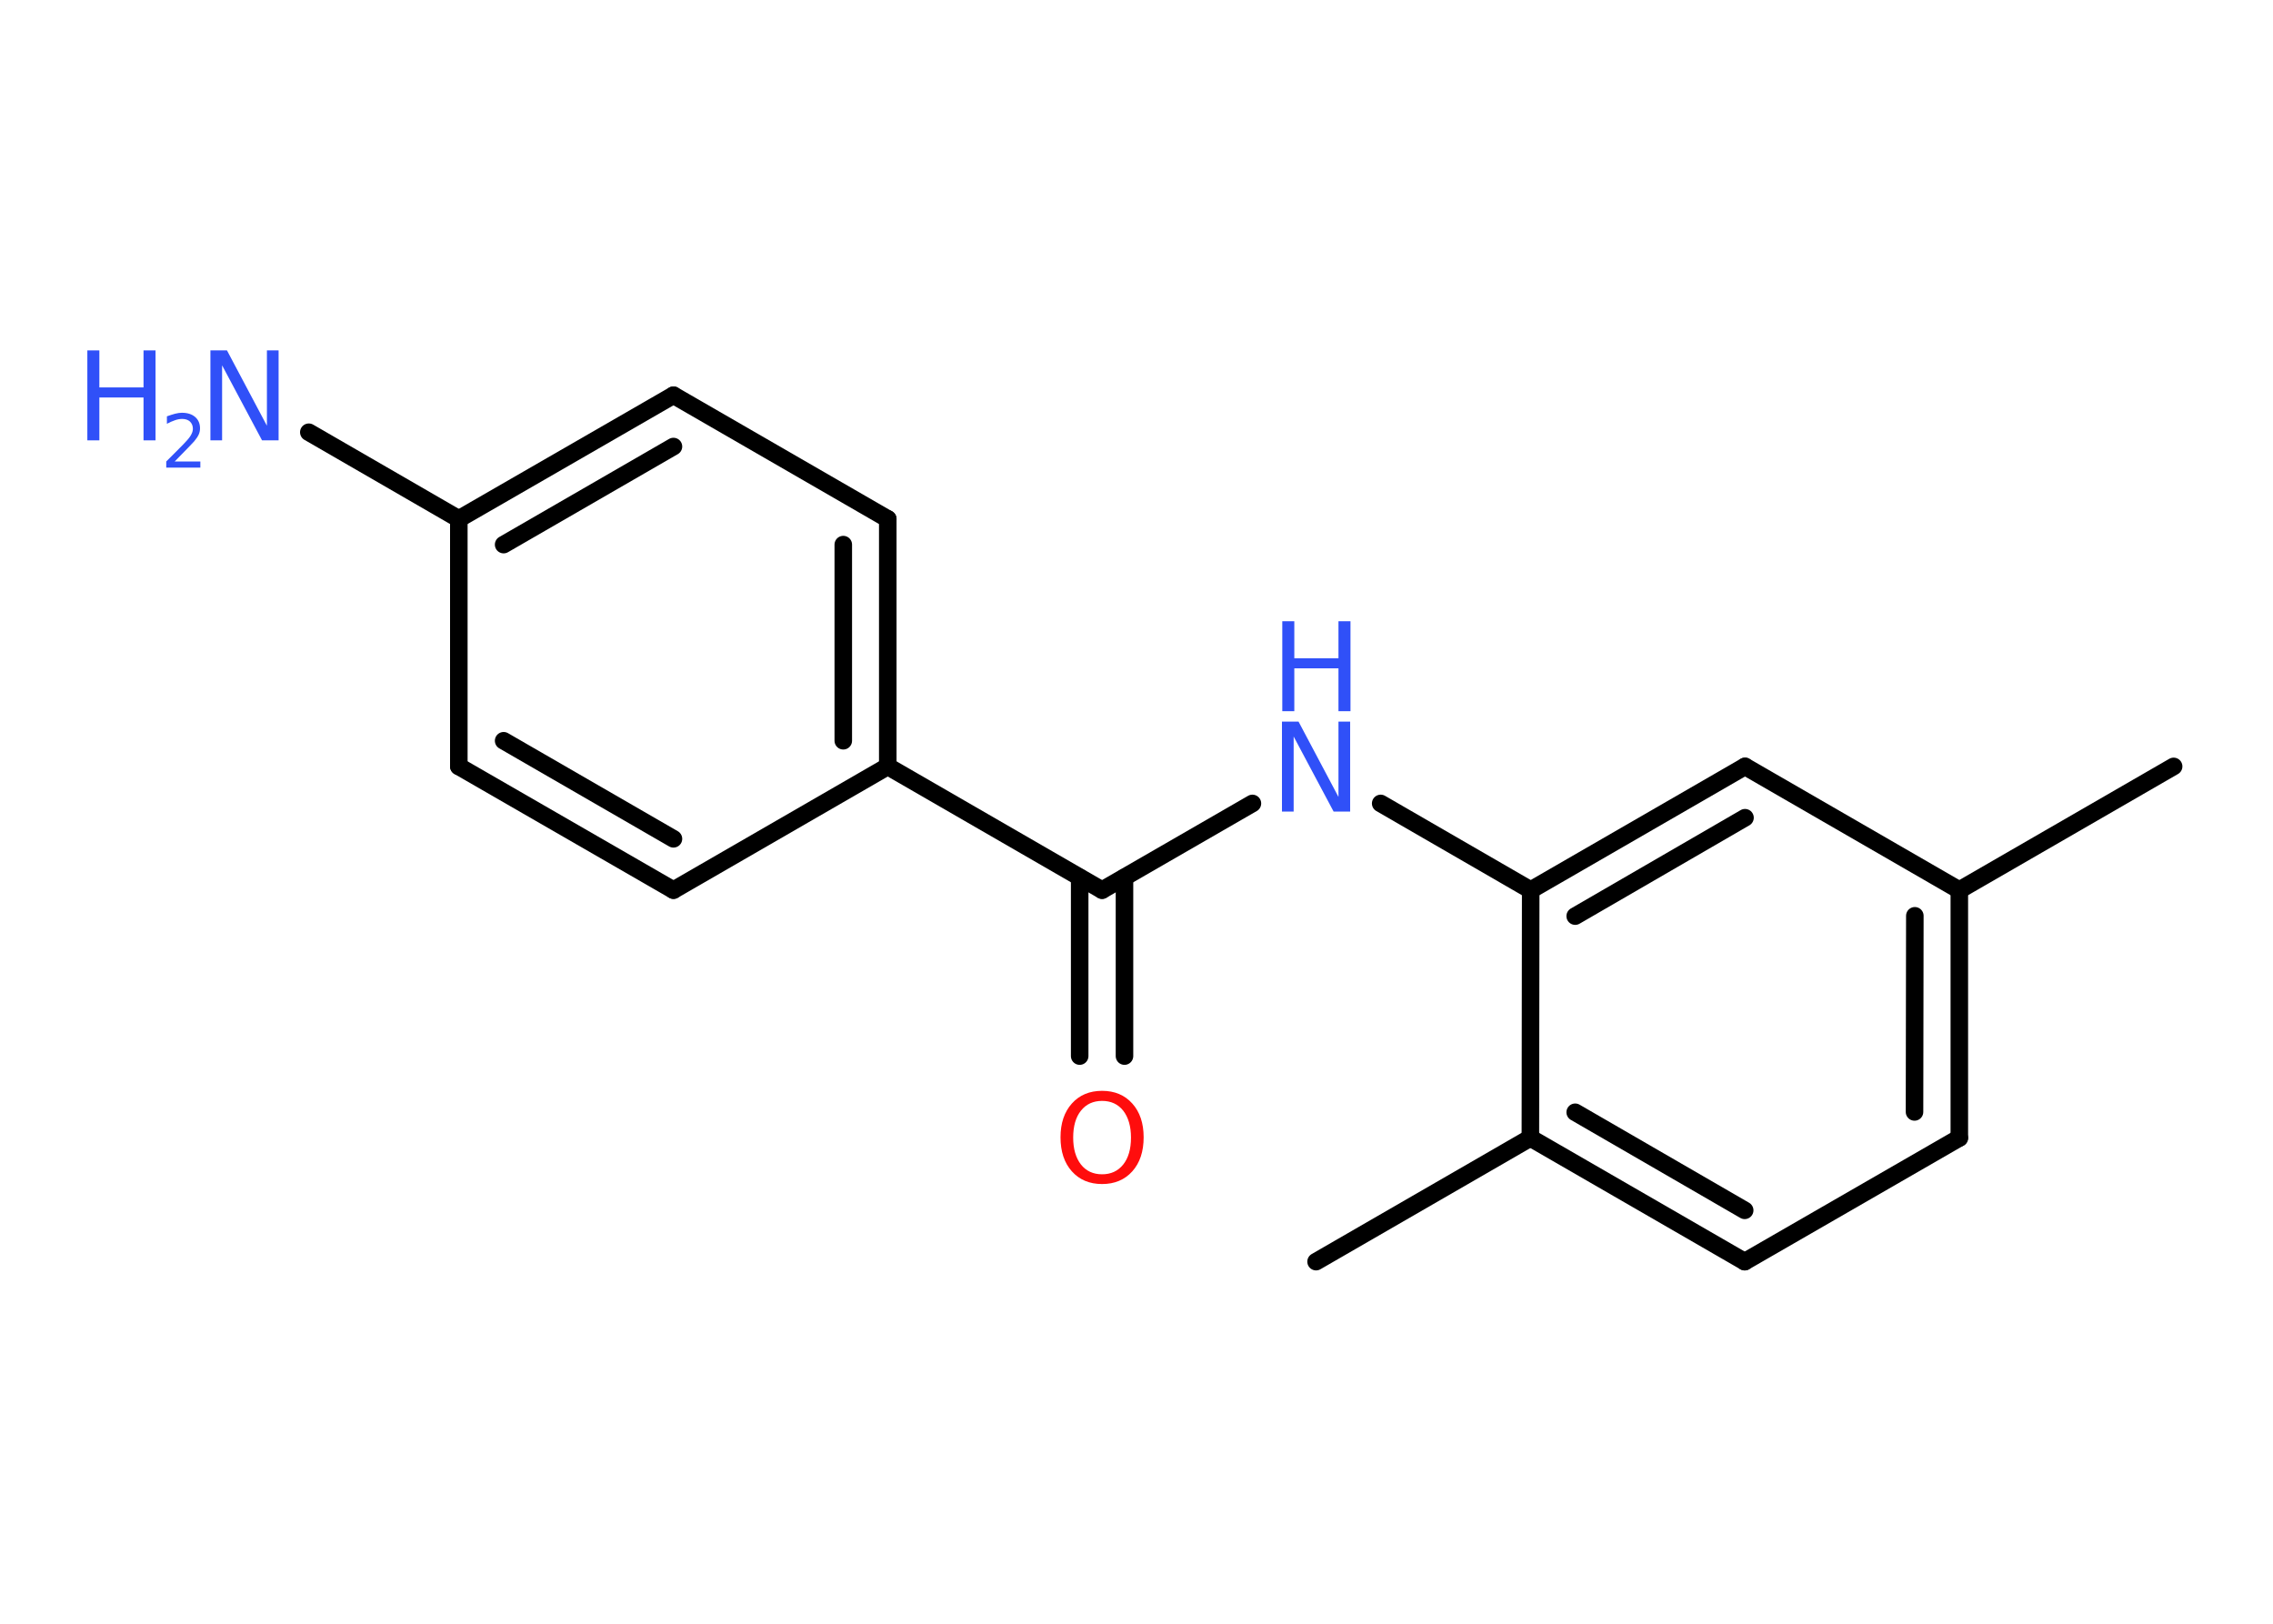 <?xml version='1.0' encoding='UTF-8'?>
<!DOCTYPE svg PUBLIC "-//W3C//DTD SVG 1.1//EN" "http://www.w3.org/Graphics/SVG/1.1/DTD/svg11.dtd">
<svg version='1.2' xmlns='http://www.w3.org/2000/svg' xmlns:xlink='http://www.w3.org/1999/xlink' width='70.0mm' height='50.0mm' viewBox='0 0 70.0 50.0'>
  <desc>Generated by the Chemistry Development Kit (http://github.com/cdk)</desc>
  <g stroke-linecap='round' stroke-linejoin='round' stroke='#000000' stroke-width='.54' fill='#3050F8'>
    <rect x='.0' y='.0' width='70.0' height='50.0' fill='#FFFFFF' stroke='none'/>
    <g id='mol1' class='mol'>
      <line id='mol1bnd1' class='bond' x1='66.94' y1='23.6' x2='60.34' y2='27.41'/>
      <g id='mol1bnd2' class='bond'>
        <line x1='60.34' y1='35.04' x2='60.34' y2='27.41'/>
        <line x1='58.96' y1='34.24' x2='58.97' y2='28.2'/>
      </g>
      <line id='mol1bnd3' class='bond' x1='60.34' y1='35.04' x2='53.73' y2='38.85'/>
      <g id='mol1bnd4' class='bond'>
        <line x1='47.13' y1='35.04' x2='53.73' y2='38.85'/>
        <line x1='48.51' y1='34.25' x2='53.73' y2='37.27'/>
      </g>
      <line id='mol1bnd5' class='bond' x1='47.13' y1='35.04' x2='40.53' y2='38.85'/>
      <line id='mol1bnd6' class='bond' x1='47.13' y1='35.04' x2='47.14' y2='27.41'/>
      <line id='mol1bnd7' class='bond' x1='47.14' y1='27.41' x2='42.52' y2='24.74'/>
      <line id='mol1bnd8' class='bond' x1='38.57' y1='24.74' x2='33.94' y2='27.41'/>
      <g id='mol1bnd9' class='bond'>
        <line x1='34.63' y1='27.02' x2='34.63' y2='32.52'/>
        <line x1='33.25' y1='27.02' x2='33.25' y2='32.52'/>
      </g>
      <line id='mol1bnd10' class='bond' x1='33.94' y1='27.41' x2='27.34' y2='23.6'/>
      <g id='mol1bnd11' class='bond'>
        <line x1='27.34' y1='23.6' x2='27.34' y2='15.98'/>
        <line x1='25.97' y1='22.81' x2='25.97' y2='16.77'/>
      </g>
      <line id='mol1bnd12' class='bond' x1='27.34' y1='15.98' x2='20.74' y2='12.17'/>
      <g id='mol1bnd13' class='bond'>
        <line x1='20.74' y1='12.17' x2='14.13' y2='15.98'/>
        <line x1='20.74' y1='13.75' x2='15.51' y2='16.77'/>
      </g>
      <line id='mol1bnd14' class='bond' x1='14.13' y1='15.98' x2='9.51' y2='13.31'/>
      <line id='mol1bnd15' class='bond' x1='14.13' y1='15.98' x2='14.13' y2='23.6'/>
      <g id='mol1bnd16' class='bond'>
        <line x1='14.13' y1='23.6' x2='20.74' y2='27.41'/>
        <line x1='15.51' y1='22.81' x2='20.74' y2='25.83'/>
      </g>
      <line id='mol1bnd17' class='bond' x1='27.34' y1='23.6' x2='20.74' y2='27.41'/>
      <g id='mol1bnd18' class='bond'>
        <line x1='53.74' y1='23.6' x2='47.14' y2='27.41'/>
        <line x1='53.74' y1='25.18' x2='48.51' y2='28.21'/>
      </g>
      <line id='mol1bnd19' class='bond' x1='60.34' y1='27.41' x2='53.74' y2='23.6'/>
      <g id='mol1atm8' class='atom'>
        <path d='M39.49 22.22h.5l1.23 2.32v-2.32h.36v2.77h-.51l-1.23 -2.31v2.31h-.36v-2.77z' stroke='none'/>
        <path d='M39.49 19.13h.37v1.14h1.36v-1.14h.37v2.77h-.37v-1.32h-1.36v1.32h-.37v-2.77z' stroke='none'/>
      </g>
      <path id='mol1atm10' class='atom' d='M33.94 33.9q-.41 .0 -.65 .3q-.24 .3 -.24 .83q.0 .52 .24 .83q.24 .3 .65 .3q.41 .0 .65 -.3q.24 -.3 .24 -.83q.0 -.52 -.24 -.83q-.24 -.3 -.65 -.3zM33.94 33.59q.58 .0 .93 .39q.35 .39 .35 1.04q.0 .66 -.35 1.05q-.35 .39 -.93 .39q-.58 .0 -.93 -.39q-.35 -.39 -.35 -1.05q.0 -.65 .35 -1.04q.35 -.39 .93 -.39z' stroke='none' fill='#FF0D0D'/>
      <g id='mol1atm15' class='atom'>
        <path d='M6.49 10.79h.5l1.23 2.32v-2.32h.36v2.77h-.51l-1.23 -2.31v2.31h-.36v-2.77z' stroke='none'/>
        <path d='M2.69 10.79h.37v1.14h1.36v-1.14h.37v2.77h-.37v-1.32h-1.36v1.32h-.37v-2.77z' stroke='none'/>
        <path d='M5.39 14.21h.78v.19h-1.05v-.19q.13 -.13 .35 -.35q.22 -.22 .28 -.29q.11 -.12 .15 -.21q.04 -.08 .04 -.16q.0 -.13 -.09 -.22q-.09 -.08 -.24 -.08q-.11 .0 -.22 .04q-.12 .04 -.25 .11v-.23q.14 -.05 .25 -.08q.12 -.03 .21 -.03q.26 .0 .41 .13q.15 .13 .15 .35q.0 .1 -.04 .19q-.04 .09 -.14 .21q-.03 .03 -.18 .19q-.15 .15 -.42 .43z' stroke='none'/>
      </g>
    </g>
  </g>
</svg>
